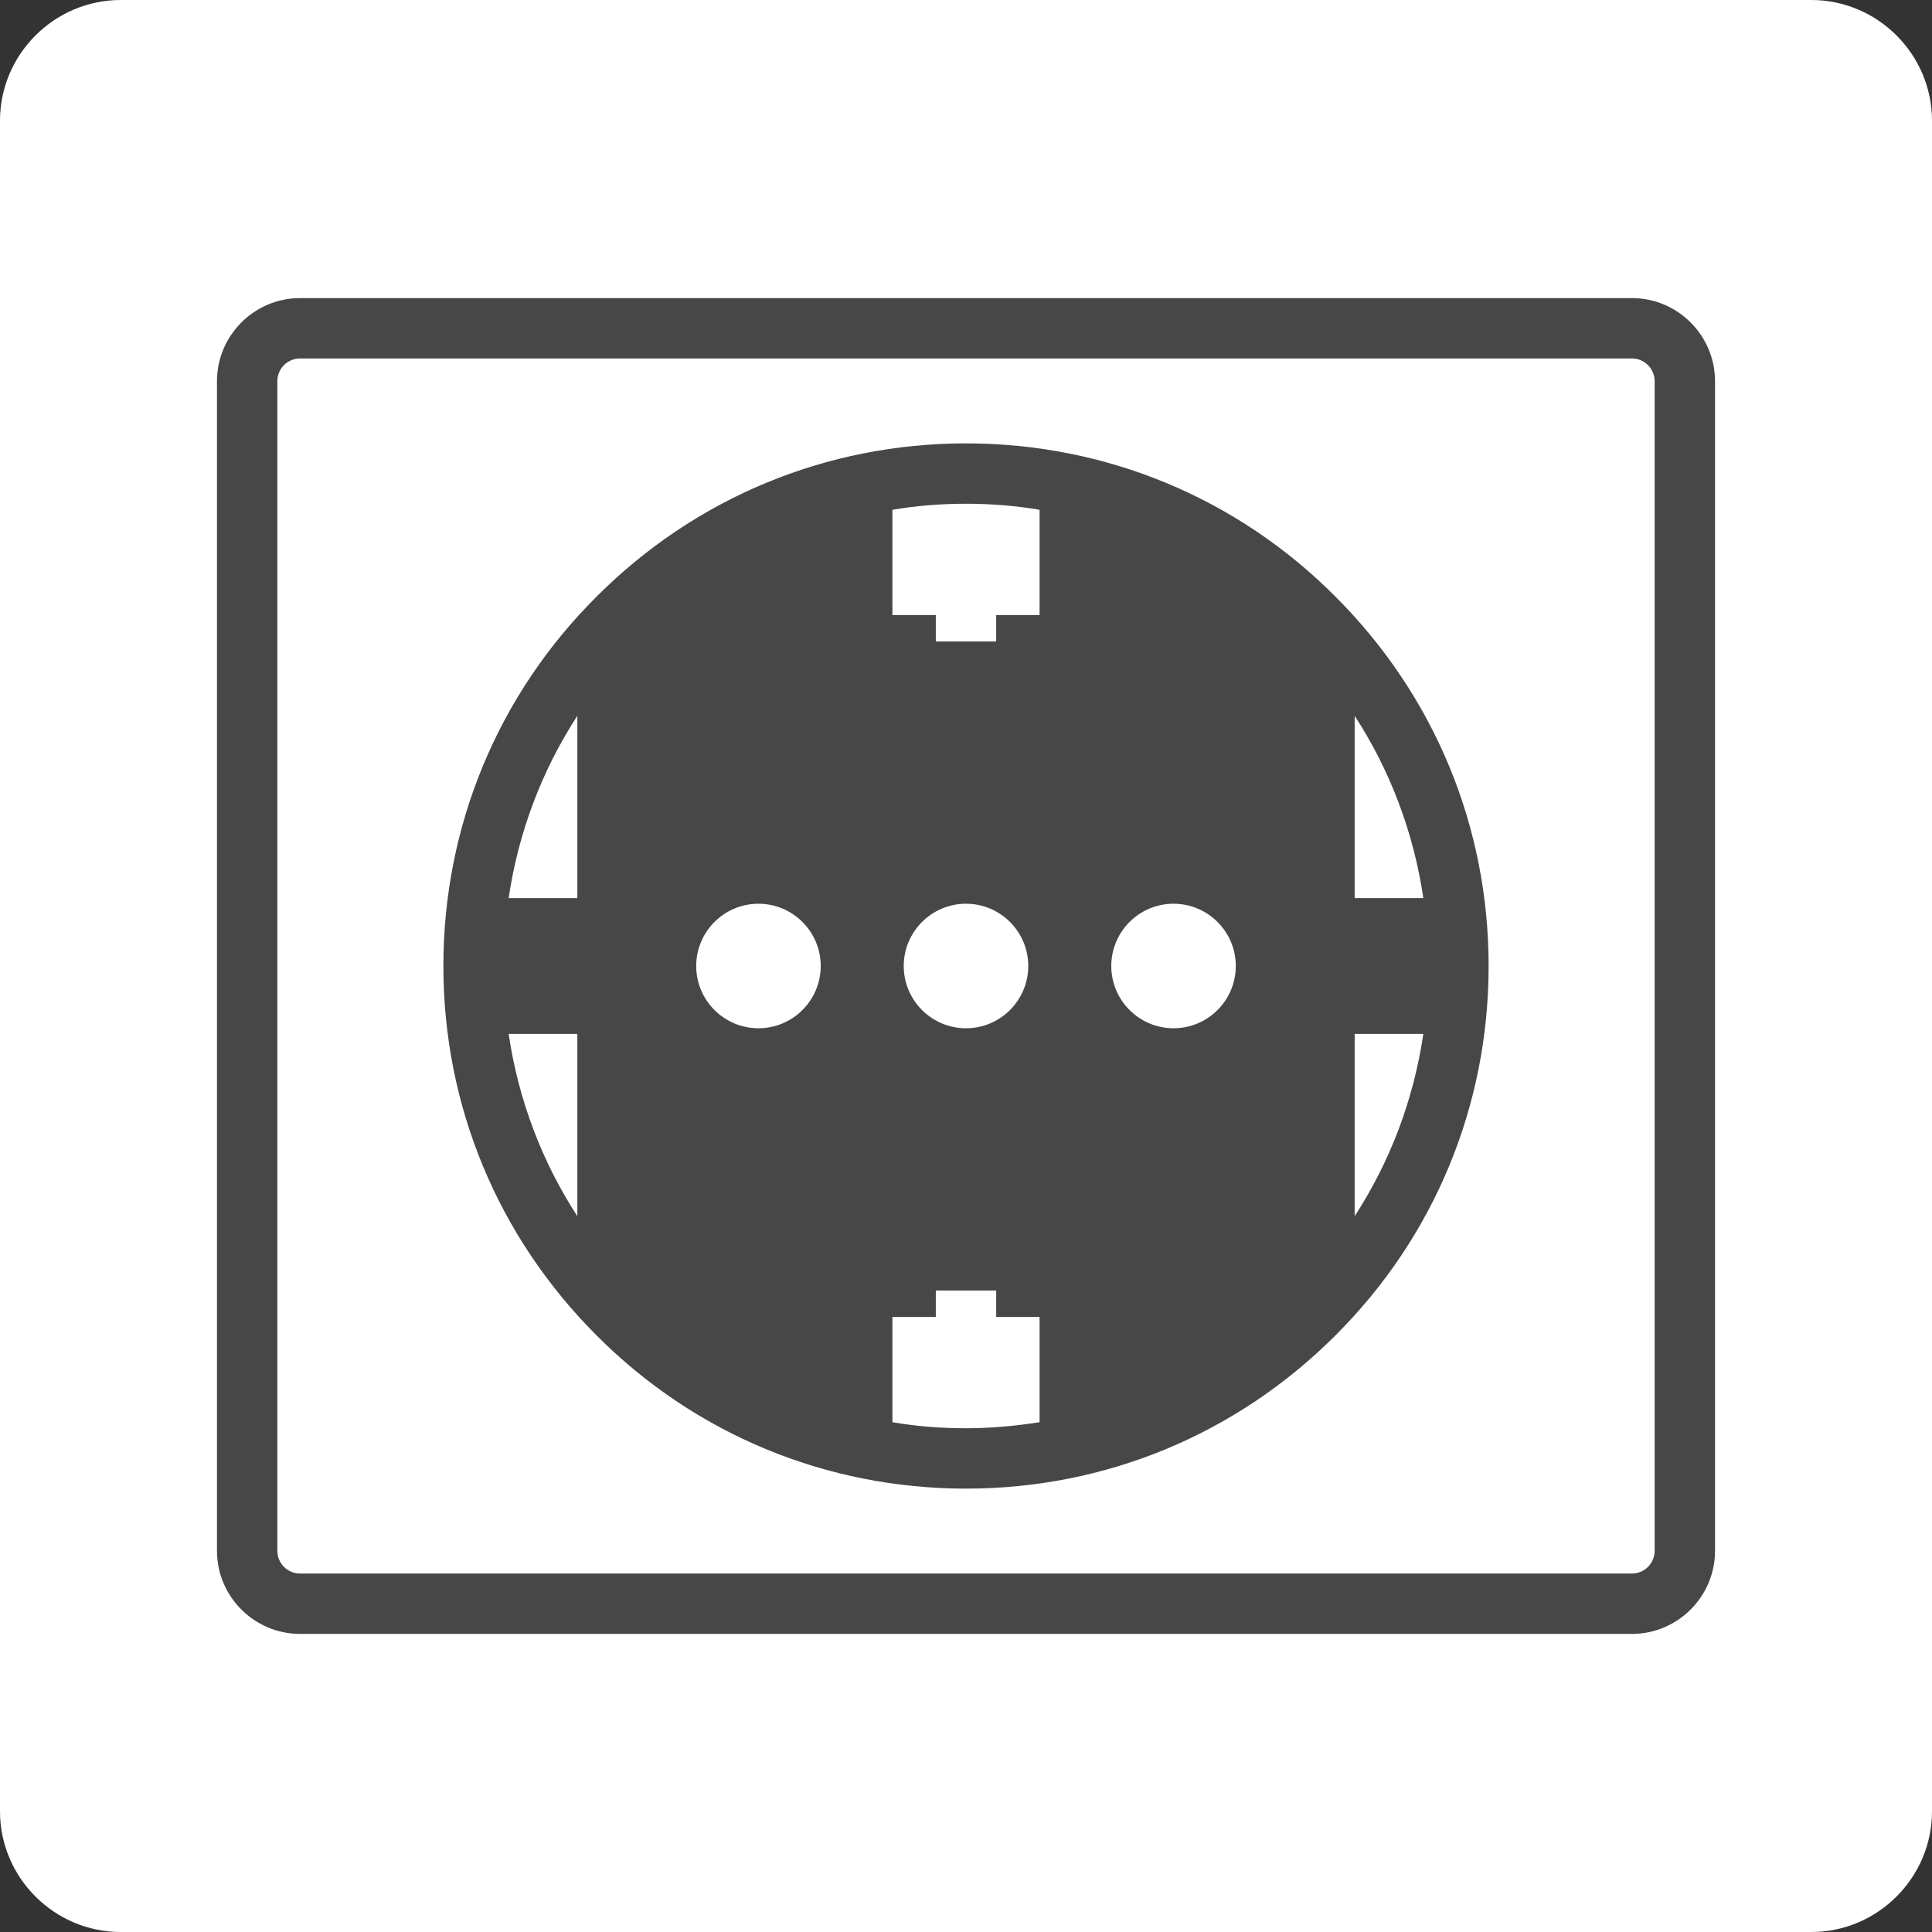 <svg xmlns="http://www.w3.org/2000/svg" viewBox="0 0 512 512" xml:space="preserve"><rect x="0" y="0" width="512" height="512" fill="#333333" stroke="none"/><path d="M0 480c0 17.6 14.4 32 32 32h448c17.6 0 32-14.4 32-32V32c0-17.6-14.4-32-32-32H32C14.4 0 0 14.4 0 32" opacity=".1" fill="#fff"/><path d="M480 0H32C14.4 0 0 14.4 0 32v448c0 17.6 14.4 32 32 32h448c17.6 0 32-14.4 32-32V32c0-17.6-14.4-32-32-32zm-25.5 411c0 12.1-9.9 22-22 22h-353c-12.1 0-22-9.9-22-22V101c0-12.1 9.9-22 22-22h353c12.1 0 22 9.9 22 22v310zm-22-316h-353c-3.3 0-6 2.7-6 6v310c0 3.3 2.7 6 6 6h353c3.3 0 6-2.7 6-6V101c0-3.3-2.7-6-6-6zm-78.6 258.9c-26.2 26.2-60.9 40.6-97.9 40.6s-71.8-14.4-97.9-40.6c-26.2-26.2-40.6-60.9-40.6-97.9s14.4-71.8 40.6-97.9c26.2-26.2 60.9-40.6 97.9-40.6s71.8 14.4 97.9 40.6c26.2 26.2 40.6 60.9 40.6 97.9s-14.4 71.8-40.6 97.9zM327.5 256c0 9.1-7.4 16.5-16.5 16.5s-16.5-7.4-16.5-16.5 7.4-16.5 16.5-16.5 16.5 7.4 16.5 16.5zm-110 0c0 9.1-7.4 16.5-16.5 16.5s-16.5-7.4-16.5-16.5 7.4-16.5 16.5-16.5 16.5 7.4 16.5 16.5zm38.5 16.5c-9.1 0-16.5-7.4-16.5-16.5s7.4-16.5 16.5-16.5 16.5 7.4 16.5 16.5-7.4 16.5-16.5 16.5zM134.8 274H153v48.3c-9.3-14.3-15.6-30.7-18.2-48.3zm0-36c2.6-17.6 8.9-34 18.2-48.3V238h-18.2zm242.4 36c-2.6 17.6-8.9 34-18.2 48.3V274h18.2zm0-36H359v-48.3c9.3 14.3 15.6 30.7 18.2 48.3zM256 133.5c6.6 0 13.1.5 19.5 1.6V163H264v7h-16v-7h-11.5v-27.9c6.4-1.1 12.9-1.6 19.5-1.6zm8 215.5h11.5v27.9c-6.4 1-12.9 1.6-19.5 1.6s-13.1-.5-19.5-1.6V349H248v-7h16v7z" fill="#fff"/></svg>